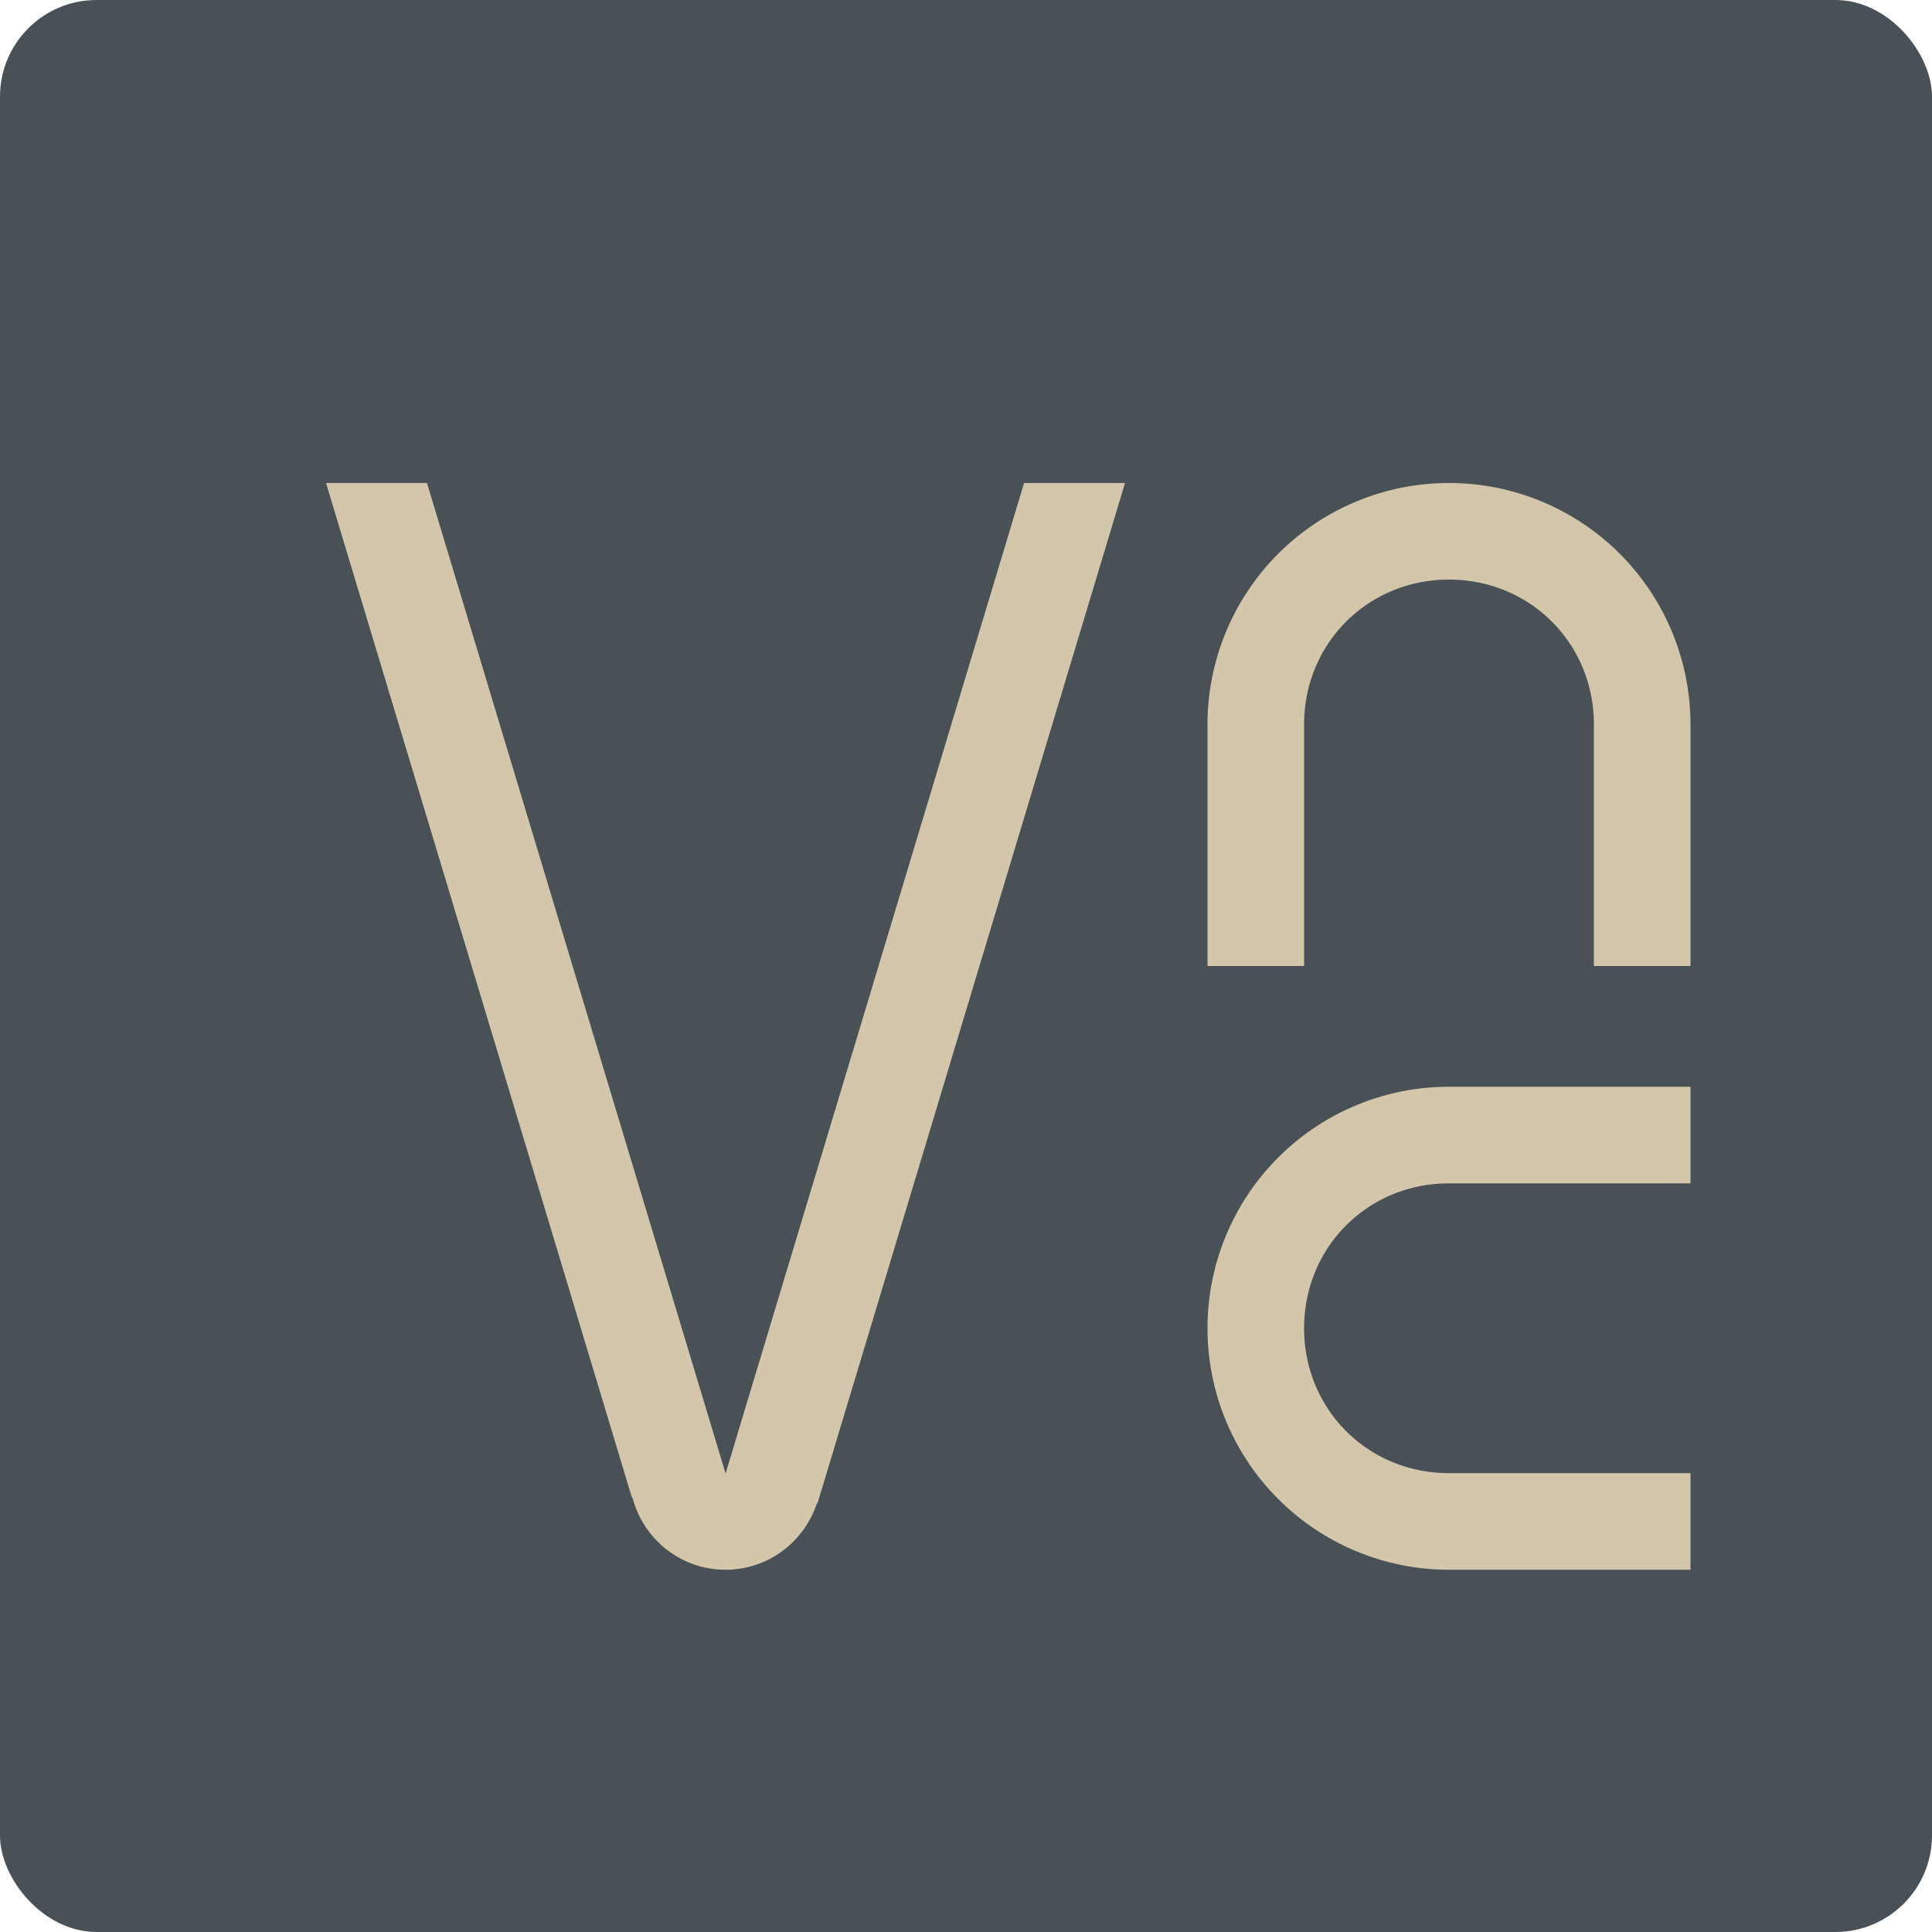 <svg xmlns="http://www.w3.org/2000/svg" width="16" height="16" version="1">
 <rect style="fill:#495156" width="16" height="16" x="0" y="0" rx=".8" ry=".8"/>
 <path style="fill:#d3c6aa" d="m 2.7,4 2.531,8.395 c 0.003,0.005 0.005,0.007 0.008,0.012 C 5.33,12.748 5.638,13 6.009,13 c 0.351,0 0.646,-0.228 0.754,-0.543 0.002,-0.005 0.008,-0.011 0.01,-0.016 L 9.317,4 H 8.481 L 6.009,12.203 3.536,4 Z"/>
 <path style="fill:#d3c6aa" d="m 12,4 a 2,2 0 0 0 -2,2 v 2 h 0.8 V 7.2 6.8 6 c 0,-0.672 0.528,-1.2 1.2,-1.2 0.672,0 1.2,0.528 1.2,1.2 V 6.8 7.2 8 H 14 V 6 A 2,2 0 0 0 12,4 Z"/>
 <path style="fill:#d3c6aa" d="m 12,9 a 2,2 0 0 0 -2,2 2,2 0 0 0 2,2 h 2 V 12.2 H 13.2 12.8 12 c -0.672,0 -1.2,-0.528 -1.2,-1.2 0,-0.672 0.528,-1.2 1.2,-1.2 h 0.8 0.4 0.8 V 9 Z"/>
</svg>
